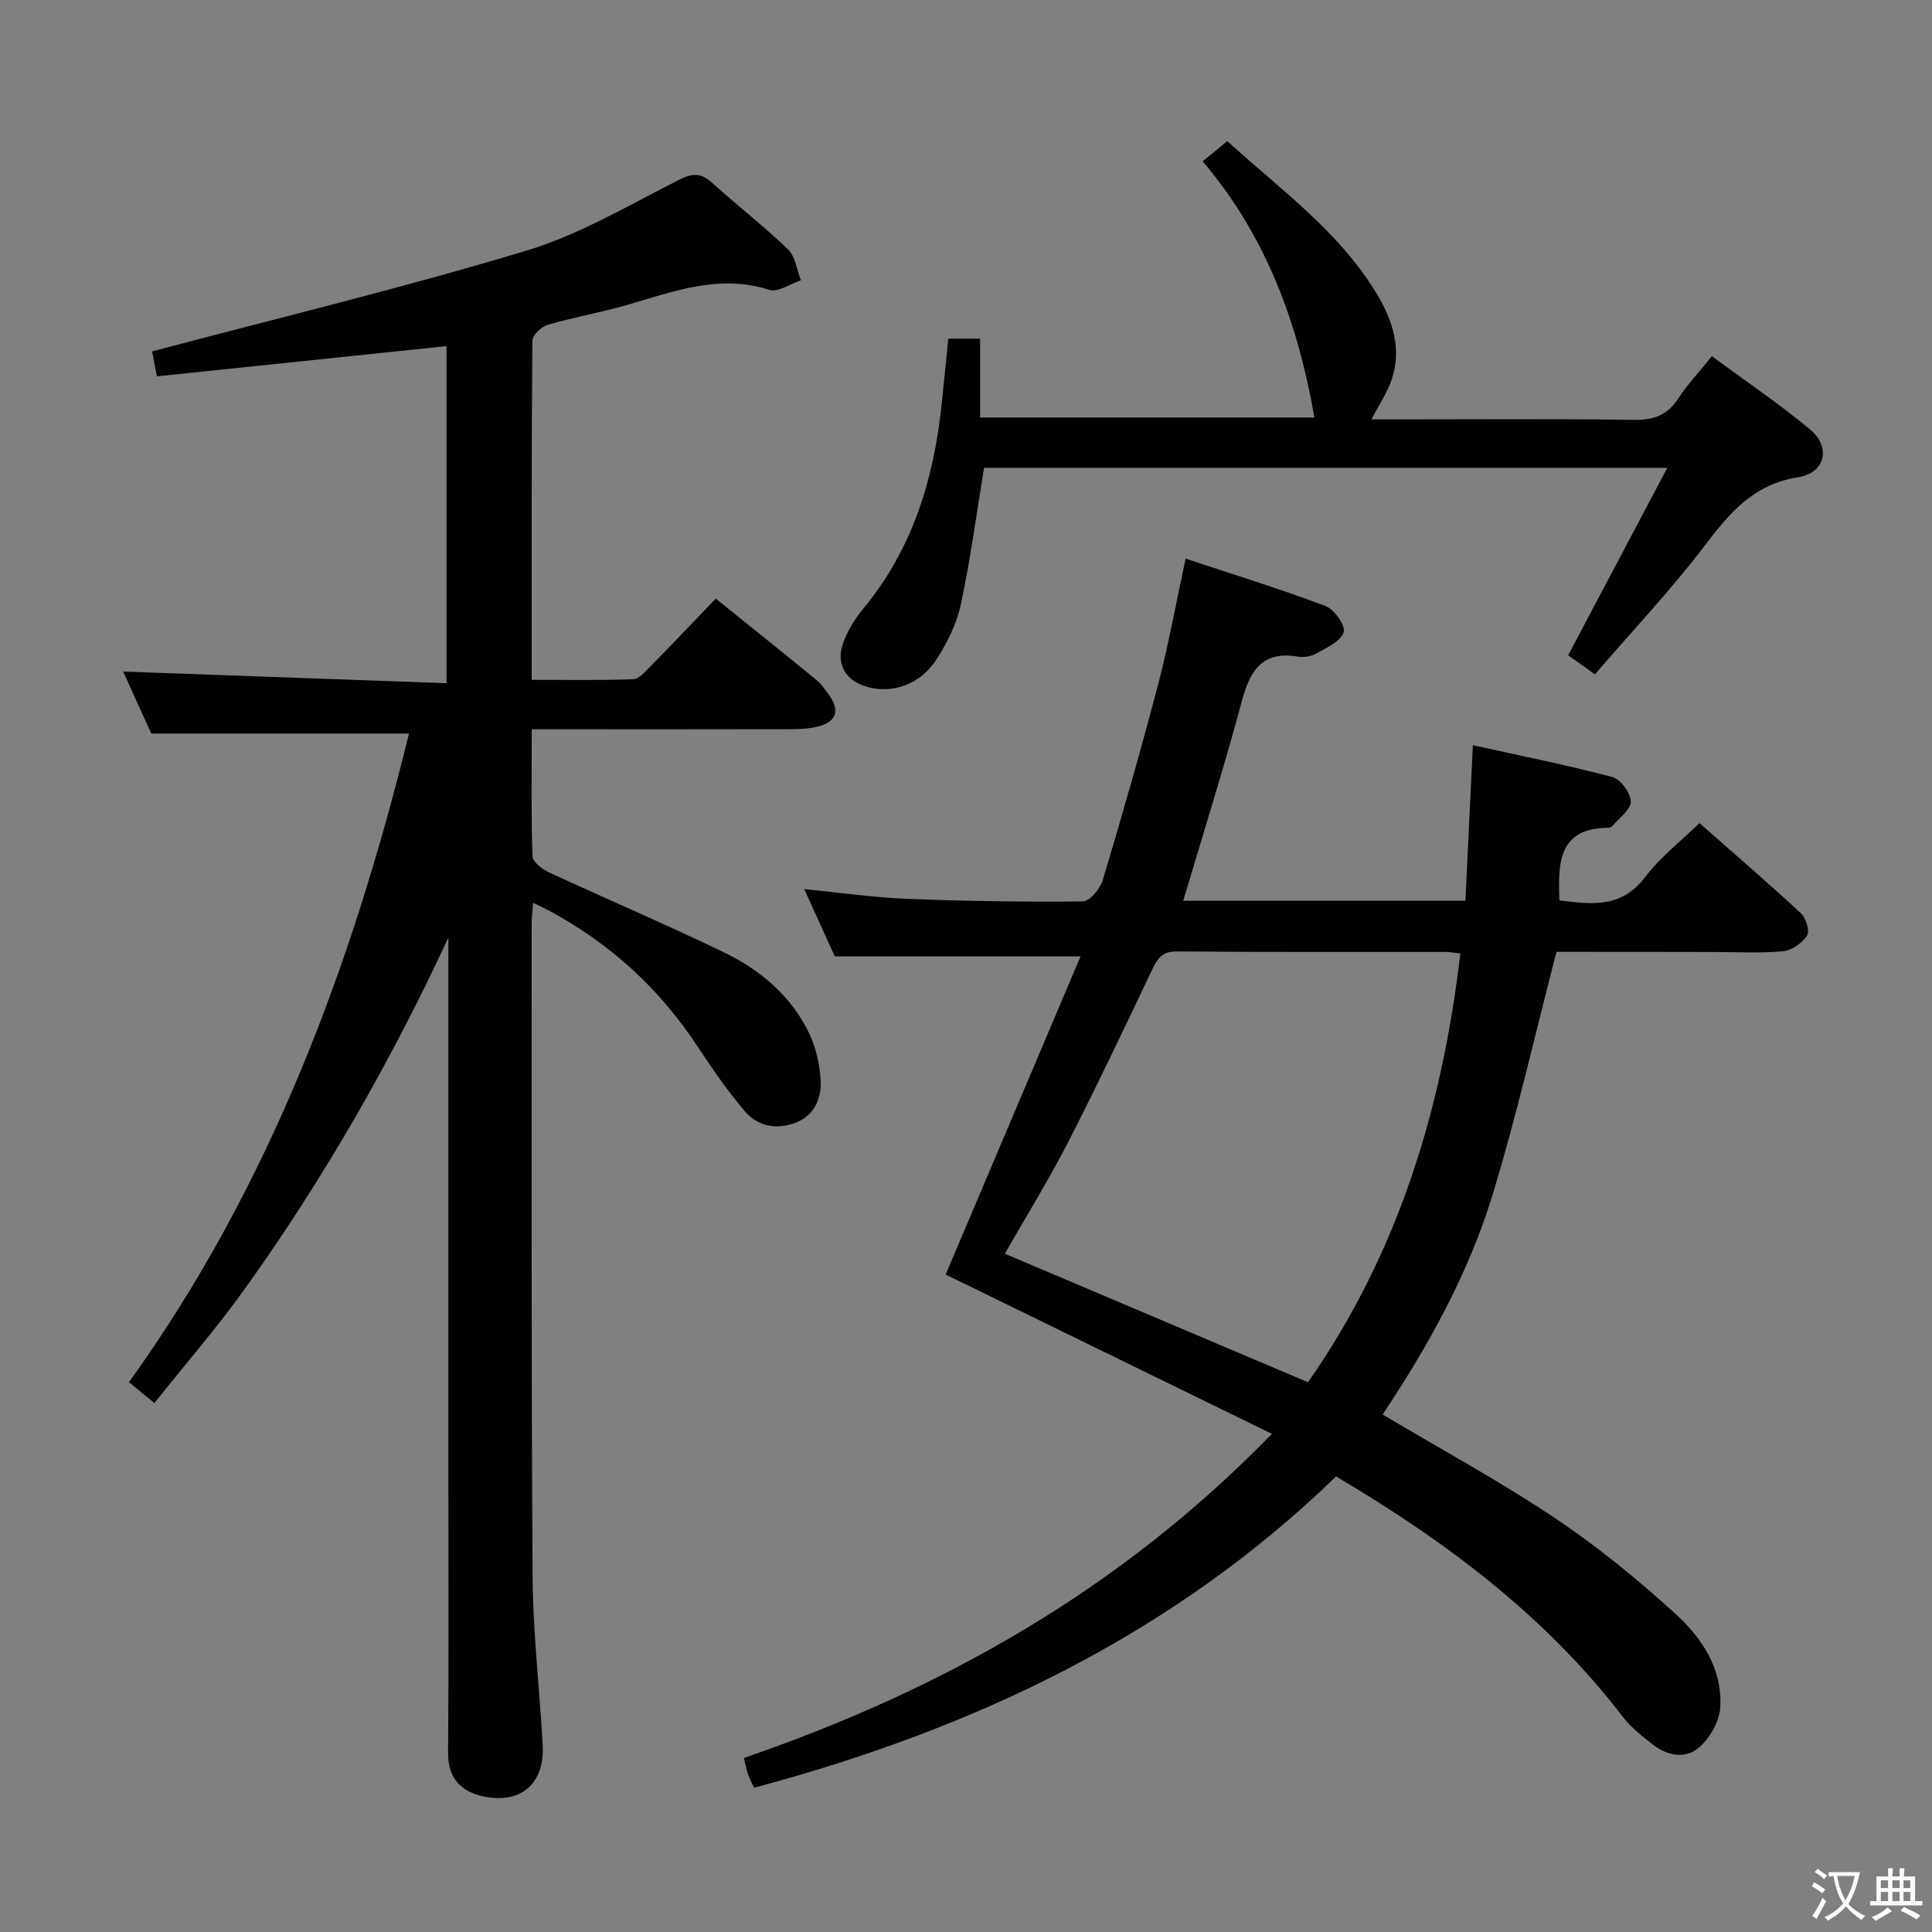 <svg enable-background="new 0 0 400 400" viewBox="0 0 400 400" xmlns="http://www.w3.org/2000/svg"><rect x="0" y="0" width="400" height="400" fill="#808080" stroke="none"/><path d="m377.9 391.2c-.2.3-.4.5-.6.8-.7-.6-1.4-1-2.2-1.5.2-.3.4-.5.5-.8.6.4 1.4.8 2.3 1.5zm-1.8 6.1c-.2-.2-.5-.4-.9-.6.4-.6.8-1.2 1.2-1.9s.7-1.3.9-1.9c.3.3.5.5.8.7-.7 1.3-1.4 2.6-2 3.7zm2.2-9c-.3.3-.5.5-.6.8-.6-.6-1.3-1.1-2-1.5.3-.3.5-.5.6-.7.6.5 1.3.9 2 1.4zm.3.2v-.9h2 4.5c-.3 1.3-.6 2.5-1 3.6s-.9 2.1-1.4 3c.4.5 1 1 1.6 1.4s1.2.8 1.9 1.1c-.3.2-.5.4-.8.8-.4-.3-1-.7-1.6-1.2s-1.2-1.1-1.6-1.6c-.5.6-1.1 1.1-1.7 1.6s-1.4.9-2.1 1.4c-.1-.3-.3-.5-.7-.8.6-.2 1.2-.5 1.9-1s1.4-1.1 2-1.8c-.5-.8-.9-1.6-1.2-2.5s-.6-2-.8-3.2c-.4.1-.7.1-1 .1zm2.5 2.7c.3 1 .7 1.7 1 2.2.3-.5.6-1.1 1-2s.6-1.9.9-3h-3.2-.4c.1.9.3 1.8.7 2.8z" fill="#fbfcfa"/><path d="m396.5 388.5v1.5 3.6h1.5v.9c-.4 0-1 0-1.7 0h-7.9c-.5 0-.9 0-1.2 0v-.9h1.3v-3.5c0-.7 0-1.2 0-1.6h2.4c0-.8 0-1.4 0-1.7h1c0 .3-.1.8-.1 1.7h1.5c0-.8 0-1.4 0-1.7h1c0 .3-.1.9-.1 1.7zm-8.2 9.2c-.2-.3-.5-.5-.8-.8.8-.3 1.4-.6 1.9-.9s1-.7 1.4-1.1c.3.3.6.5.9.8-1.6 1-2.8 1.6-3.4 2zm2.6-6.8v-1.6h-1.5v1.6zm0 2.7v-1.9h-1.5v1.9zm2.4-2.7v-1.6h-1.5v1.6zm0 2.7v-1.9h-1.5v1.9zm.2 2 .7-.8c.4.2.9.5 1.6.8s1.3.7 1.8 1c-.3.3-.5.5-.8.8-.4-.3-1.5-1-3.3-1.8zm2-4.7v-1.6h-1.4v1.6zm0 2.7v-1.9h-1.4v1.9z" fill="#fbfcfa"/><g fill="#010100"><path d="m92.83 194.11c-11.89 25.64-25.74 49.8-42.01 72.55-5.79 8.1-12.35 15.66-18.85 23.83-1.77-1.45-3.24-2.65-5.27-4.32 29.32-40.73 46.25-86.63 57.98-134.3-17.52 0-34.93 0-53.36 0-1.67-3.69-3.83-8.44-5.82-12.83 22.27.8 44.4 1.6 66.95 2.41 0-23.92 0-46.81 0-69.79-19.91 2.08-39.79 4.15-59.97 6.26-.51-2.67-.86-4.56-.98-5.17 25.96-6.89 51.93-13.15 77.46-20.85 11-3.31 21.19-9.4 31.55-14.63 2.84-1.43 4.57-1.56 6.9.55 5.18 4.69 10.73 8.98 15.75 13.83 1.52 1.46 1.8 4.21 2.66 6.37-2.18.73-4.72 2.56-6.49 2-10.44-3.35-19.9.34-29.58 3.14-5.4 1.56-10.97 2.51-16.36 4.09-1.31.38-3.16 2.14-3.17 3.28-.19 23.15-.14 46.3-.14 70.22 7.15 0 14.08.13 20.99-.12 1.2-.04 2.48-1.52 3.5-2.56 4.54-4.62 9-9.32 13.62-14.13 7.31 5.88 14.06 11.27 20.74 16.76 1.14.93 2.04 2.2 2.88 3.43 2.18 3.2 1.14 5.37-2.43 6.28-1.74.44-3.61.55-5.42.56-16 .04-31.99.02-47.99.02-1.79 0-3.58 0-5.88 0 0 9.09-.14 17.71.16 26.31.04 1.18 2.08 2.7 3.51 3.36 12.03 5.58 24.24 10.77 36.17 16.54 7.45 3.6 13.77 8.92 17.49 16.52 1.47 3.02 2.3 6.57 2.48 9.93.21 3.77-1.29 7.33-5.24 8.82-3.92 1.48-7.81.74-10.5-2.45-3.52-4.19-6.68-8.7-9.68-13.28-7.94-12.1-18.27-21.51-31.01-28.31-.85-.45-1.74-.84-3.11-1.51-.12 1.78-.29 3.17-.29 4.57.02 44.99-.09 89.98.2 134.97.07 11.62 1.45 23.23 2.09 34.85.44 8.09-4.7 12.42-12.63 10.53-4.47-1.06-7-3.84-6.96-8.93.15-18.99.06-37.99.06-56.99 0-35.49 0-70.98 0-106.48 0-1.76 0-3.54 0-5.33z"/><path d="m322.25 197.07c-4.45 17.16-8.21 33.82-13.17 50.12-5 16.43-13.35 31.44-22.82 45.67 12 7.14 24.12 13.73 35.54 21.35 8.8 5.87 17.09 12.66 24.94 19.78 5.57 5.04 9.96 11.55 9.41 19.6-.19 2.85-2.11 6.2-4.3 8.14-2.82 2.52-6.63 1.84-9.66-.55-2.21-1.74-4.51-3.53-6.2-5.73-16.09-20.98-36.79-36.43-59.37-49.76-33.95 32.9-75.08 52.31-120.48 64.44-.46-.97-.93-1.79-1.23-2.67-.33-.93-.51-1.92-.91-3.49 40.8-14.02 77.74-34.61 109.33-67.11-22.98-11.22-45.1-22.02-67.54-32.98 9.21-21.72 18.57-43.8 27.93-65.88-17.35 0-33.72 0-50.89 0-1.72-3.78-3.88-8.55-6.32-13.92 7.52.74 14.36 1.73 21.23 2.01 12.13.48 24.29.67 36.43.54 1.43-.02 3.6-2.59 4.13-4.36 4.04-13.51 7.94-27.06 11.51-40.7 2.17-8.31 3.69-16.79 5.66-25.91 9.69 3.21 19.45 6.23 28.99 9.82 1.8.68 4.17 4.08 3.74 5.41-.6 1.87-3.47 3.16-5.56 4.36-1.08.62-2.64.9-3.88.7-7.4-1.24-9.95 2.83-11.66 9.24-3.68 13.75-7.98 27.34-12.13 41.31h58.43c.5-10.52 1-20.92 1.54-32.21 9.96 2.2 19.49 4.1 28.87 6.58 1.7.45 3.8 3.3 3.83 5.07.03 1.68-2.42 3.4-3.81 5.08-.19.22-.6.35-.92.36-10.37.12-10.31 7.36-10.06 15.04 6.57.81 12.83 1.71 17.76-4.84 3.07-4.07 7.27-7.29 11.25-11.17 6.91 6.09 14.08 12.27 21.02 18.69 1.04.97 1.85 3.67 1.26 4.58-1.01 1.55-3.15 3.09-4.95 3.26-4.79.45-9.65.16-14.48.16-10.96-.03-21.95-.03-32.46-.03zm-51.44 89.11c18.75-26.84 27.76-56.69 31.54-88.77-1.55-.18-2.19-.32-2.83-.32-18.65-.02-37.29.06-55.94-.1-3-.03-3.93 1.48-5.01 3.72-5.73 11.98-11.39 23.99-17.45 35.8-3.97 7.75-8.58 15.17-13.08 23.06 21 8.89 41.6 17.63 62.77 26.61z"/><path d="m196.34 70.11h6.58v16.33h69.22c-3.39-19.36-9.89-37.46-23.14-53.04 1.67-1.37 3.16-2.59 5.1-4.18 11.09 10.12 23.38 18.83 31.16 31.98 3.12 5.27 4.92 11.04 2.95 17.16-.9 2.81-2.66 5.35-4.27 8.47h5.45c16.33 0 32.67-.14 48.99.1 4.1.06 6.89-1.05 9.13-4.48 1.9-2.91 4.32-5.47 6.92-8.7 6.83 5.04 13.8 9.76 20.26 15.1 4.45 3.68 3.29 9.07-2.42 9.96-9.18 1.44-14.11 7.29-19.27 14.08-7.02 9.24-15.04 17.72-22.79 26.72-2.34-1.67-3.92-2.79-5.54-3.94 6.74-12.75 13.39-25.31 20.53-38.81-48.08 0-94.76 0-141.46 0-1.55 9.4-2.81 18.9-4.8 28.24-.84 3.96-2.77 7.86-4.97 11.3-3.32 5.22-8.93 7.22-14.14 5.89-4.77-1.22-6.92-4.8-5.18-9.4.92-2.43 2.36-4.78 4.02-6.79 10.28-12.39 14.7-26.96 16.31-42.63.45-4.26.87-8.55 1.36-13.36z"/></g></svg>